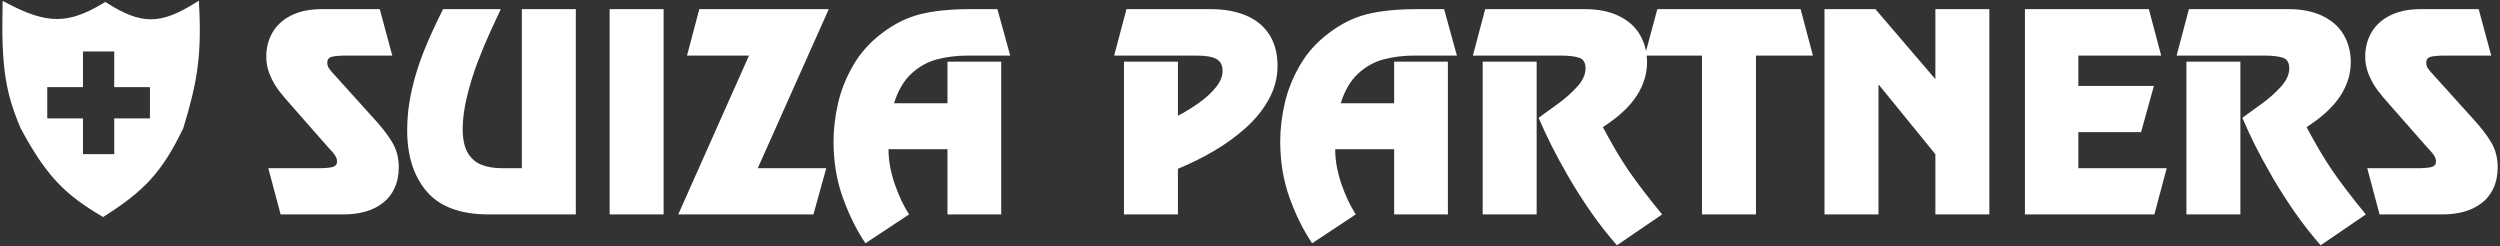 <svg width="548" height="54" viewBox="0 0 548 54" fill="none" xmlns="http://www.w3.org/2000/svg">
<rect x="0" y="0" width="548" height="54" fill="#333333" stroke="none"/>
<path fill-rule="evenodd" clip-rule="evenodd" d="M43.145 1C35.311 5.917 30.914 6.004 23.081 1C15.043 5.881 10.22 5.87 1.06 1C0.727 14.762 1.746 20.381 4.975 27.915C10.511 38.218 14.461 42.196 22.592 47C31.125 41.565 35.062 37.591 39.72 27.915C42.788 17.86 43.735 12.019 43.145 1ZM17.698 10.787H25.528V18.617H33.358V26.447H25.528V34.277H17.698V26.447H9.869V18.617H17.698V10.787Z" fill="white"/>
<path d="M23.081 1L23.345 0.588L23.088 0.423L22.827 0.582L23.081 1ZM43.145 1L43.634 0.974L43.589 0.143L42.885 0.586L43.145 1ZM1.06 1L1.29 0.568L0.59 0.196L0.571 0.988L1.06 1ZM4.975 27.915L4.525 28.108L4.533 28.128L4.544 28.147L4.975 27.915ZM22.592 47L22.343 47.421L22.602 47.574L22.855 47.413L22.592 47ZM39.72 27.915L40.16 28.127L40.177 28.093L40.188 28.058L39.72 27.915ZM25.528 10.787H26.017V10.298H25.528V10.787ZM17.698 10.787V10.298H17.209V10.787H17.698ZM25.528 18.617H25.039V19.106H25.528V18.617ZM33.358 18.617H33.847V18.128H33.358V18.617ZM33.358 26.447V26.936H33.847V26.447H33.358ZM25.528 26.447V25.957H25.039V26.447H25.528ZM25.528 34.277V34.766H26.017V34.277H25.528ZM17.698 34.277H17.209V34.766H17.698V34.277ZM17.698 26.447H18.188V25.957H17.698V26.447ZM9.869 26.447H9.379V26.936H9.869V26.447ZM9.869 18.617V18.128H9.379V18.617H9.869ZM17.698 18.617V19.106H18.188V18.617H17.698ZM22.818 1.412C26.762 3.932 29.916 5.221 33.114 5.21C36.31 5.199 39.464 3.888 43.405 1.414L42.885 0.586C38.992 3.029 36.03 4.221 33.111 4.231C30.194 4.242 27.233 3.072 23.345 0.588L22.818 1.412ZM0.83 1.432C5.433 3.879 9.014 5.144 12.491 5.146C15.976 5.147 19.283 3.879 23.335 1.418L22.827 0.582C18.841 3.002 15.717 4.168 12.491 4.167C9.257 4.166 5.847 2.991 1.29 0.568L0.83 1.432ZM5.425 27.722C2.233 20.275 1.218 14.733 1.549 1.012L0.571 0.988C0.237 14.791 1.259 20.487 4.525 28.108L5.425 27.722ZM22.841 46.579C18.798 44.19 15.82 42.022 13.168 39.185C10.513 36.346 8.165 32.817 5.406 27.683L4.544 28.147C7.321 33.316 9.716 36.927 12.453 39.854C15.193 42.783 18.256 45.007 22.343 47.421L22.841 46.579ZM39.279 27.703C36.962 32.516 34.837 35.883 32.248 38.718C29.657 41.554 26.58 43.88 22.329 46.587L22.855 47.413C27.137 44.686 30.295 42.306 32.97 39.378C35.647 36.448 37.819 32.99 40.16 28.127L39.279 27.703ZM42.656 1.026C43.242 11.981 42.306 17.765 39.252 27.772L40.188 28.058C43.271 17.956 44.227 12.057 43.634 0.974L42.656 1.026ZM25.528 10.298H17.698V11.277H25.528V10.298ZM26.017 18.617V10.787H25.039V18.617H26.017ZM33.358 18.128H25.528V19.106H33.358V18.128ZM33.847 26.447V18.617H32.869V26.447H33.847ZM25.528 26.936H33.358V25.957H25.528V26.936ZM26.017 34.277V26.447H25.039V34.277H26.017ZM17.698 34.766H25.528V33.787H17.698V34.766ZM17.209 26.447V34.277H18.188V26.447H17.209ZM9.869 26.936H17.698V25.957H9.869V26.936ZM9.379 18.617V26.447H10.358V18.617H9.379ZM17.698 18.128H9.869V19.106H17.698V18.128ZM17.209 10.787V18.617H18.188V10.787H17.209Z" fill="white"/>
<path d="M58.813 36.876H69.488C71.01 36.876 72.12 36.795 72.818 36.634C73.525 36.464 73.879 36.052 73.879 35.398C73.879 34.987 73.771 34.602 73.556 34.244C73.35 33.877 73.028 33.46 72.59 32.995C72.151 32.52 71.923 32.274 71.905 32.256L63.982 23.246C62.81 21.939 61.856 20.807 61.122 19.849C60.388 18.882 59.744 17.754 59.189 16.465C58.643 15.176 58.37 13.825 58.37 12.41C58.37 10.459 58.826 8.691 59.739 7.106C60.661 5.522 62.035 4.277 63.862 3.373C65.688 2.46 67.912 2.004 70.535 2.004H83.238L85.99 12.182H76.027C74.523 12.182 73.431 12.267 72.751 12.437C72.079 12.607 71.744 13.037 71.744 13.726C71.744 14.165 71.847 14.554 72.052 14.894C72.258 15.235 72.796 15.87 73.664 16.801L81.908 25.932C83.6 27.758 84.939 29.481 85.923 31.102C86.917 32.722 87.414 34.611 87.414 36.768C87.387 38.478 87.074 39.977 86.474 41.266C85.874 42.555 85.028 43.625 83.936 44.476C82.844 45.326 81.568 45.962 80.109 46.382C78.65 46.794 77.034 47 75.262 47H61.512L58.813 36.876ZM89.253 28.523C89.253 25.56 89.594 22.602 90.274 19.648C90.954 16.694 91.863 13.811 93 11C94.146 8.18 95.52 5.182 97.122 2.004H109.771C109.216 3.185 108.477 4.774 107.555 6.771C106.642 8.758 105.72 10.956 104.789 13.364C103.867 15.772 103.075 18.305 102.413 20.964C101.75 23.622 101.419 26.066 101.419 28.295C101.419 30.417 101.768 32.113 102.466 33.384C103.174 34.647 104.167 35.546 105.447 36.083C106.736 36.611 108.289 36.876 110.107 36.876H114.39V2.004H126.22V47H107.139C100.962 47 96.437 45.335 93.564 42.005C90.69 38.666 89.253 34.172 89.253 28.523ZM145.462 2.004V47H133.632V2.004H145.462ZM153.29 2.004H181.663L166.1 36.876H181.113L178.306 47H148.671L164.18 12.182H150.591L153.29 2.004ZM189.706 53.325C187.809 50.523 186.166 47.219 184.778 43.415C183.4 39.61 182.71 35.47 182.71 30.994C182.71 28.326 183.037 25.556 183.691 22.682C184.344 19.809 185.463 17.007 187.048 14.277C188.641 11.546 190.754 9.201 193.385 7.24C195.999 5.244 198.757 3.875 201.657 3.132C204.566 2.38 208.281 2.004 212.802 2.004H218.63L221.436 12.182H212.198C209.727 12.182 207.453 12.459 205.376 13.014C203.309 13.56 201.442 14.603 199.777 16.143C198.112 17.674 196.845 19.836 195.977 22.629H207.686V13.511H219.462V47H207.686V32.7H194.755C194.755 35.063 195.194 37.556 196.071 40.179C196.957 42.793 198.023 45.066 199.267 47L189.706 53.325ZM246.371 47V13.511H258.201V25.381C259.857 24.513 261.424 23.546 262.901 22.481C264.387 21.416 265.604 20.288 266.553 19.097C267.511 17.898 267.99 16.712 267.99 15.539C267.99 14.33 267.556 13.471 266.688 12.961C265.819 12.441 264.306 12.182 262.149 12.182H244.223L246.922 2.004H265.291C268.326 2.004 270.944 2.469 273.146 3.4C275.357 4.331 277.058 5.732 278.249 7.603C279.439 9.474 280.035 11.752 280.035 14.438C280.035 17.016 279.395 19.464 278.115 21.783C276.834 24.092 275.134 26.192 273.012 28.08C270.899 29.969 268.563 31.657 266.003 33.143C263.451 34.629 260.851 35.913 258.201 36.996V47H246.371ZM287.621 53.325C285.724 50.523 284.081 47.219 282.693 43.415C281.315 39.61 280.625 35.47 280.625 30.994C280.625 28.326 280.952 25.556 281.606 22.682C282.259 19.809 283.378 17.007 284.963 14.277C286.556 11.546 288.669 9.201 291.301 7.24C293.914 5.244 296.672 3.875 299.572 3.132C302.481 2.38 306.196 2.004 310.717 2.004H316.545L319.351 12.182H310.113C307.642 12.182 305.368 12.459 303.292 13.014C301.224 13.56 299.357 14.603 297.692 16.143C296.027 17.674 294.76 19.836 293.892 22.629H305.601V13.511H317.377V47H305.601V32.7H292.67C292.67 35.063 293.109 37.556 293.986 40.179C294.872 42.793 295.938 45.066 297.182 47L287.621 53.325ZM325.004 47V13.511H336.834V47H325.004ZM322.856 12.182L325.555 2.004H347.388C350.333 2.004 352.835 2.509 354.894 3.521C356.953 4.524 358.488 5.907 359.5 7.67C360.521 9.434 361.031 11.416 361.031 13.619C361.031 16.224 360.261 18.703 358.721 21.058C357.19 23.412 354.733 25.681 351.349 27.866C353.274 31.509 355.14 34.664 356.949 37.332C358.766 39.991 361.228 43.213 364.334 47L354.424 53.768C352.419 51.476 350.526 49.054 348.744 46.503C346.972 43.952 345.32 41.36 343.79 38.728C342.268 36.088 341.001 33.751 339.99 31.719C338.987 29.687 338.078 27.722 337.264 25.825C338.669 24.813 340.119 23.761 341.614 22.669C343.118 21.577 344.483 20.359 345.71 19.017C346.936 17.665 347.549 16.322 347.549 14.988C347.549 13.735 347.079 12.956 346.139 12.652C345.199 12.338 343.821 12.182 342.004 12.182H322.856ZM394.694 2.004L397.393 12.182H384.905V47H373.075V12.182H360.547L363.287 2.004H394.694ZM436.065 2.004V47H424.235V33.8L411.868 18.614H411.761V47H399.931V2.004H411.089L424.235 17.352V2.004H436.065ZM471.031 2.004L473.73 12.182H455.575V18.842H472.132L469.325 28.967H455.575V36.876H474.938L472.239 47H443.866V2.004H471.031ZM479.262 47V13.511H491.092V47H479.262ZM477.114 12.182L479.812 2.004H501.646C504.591 2.004 507.093 2.509 509.152 3.521C511.211 4.524 512.746 5.907 513.758 7.67C514.778 9.434 515.289 11.416 515.289 13.619C515.289 16.224 514.519 18.703 512.979 21.058C511.448 23.412 508.991 25.681 505.607 27.866C507.532 31.509 509.398 34.664 511.207 37.332C513.024 39.991 515.486 43.213 518.592 47L508.682 53.768C506.677 51.476 504.784 49.054 503.002 46.503C501.23 43.952 499.578 41.36 498.047 38.728C496.526 36.088 495.259 33.751 494.247 31.719C493.245 29.687 492.336 27.722 491.521 25.825C492.927 24.813 494.377 23.761 495.872 22.669C497.376 21.577 498.741 20.359 499.968 19.017C501.194 17.665 501.807 16.322 501.807 14.988C501.807 13.735 501.337 12.956 500.397 12.652C499.457 12.338 498.079 12.182 496.261 12.182H477.114ZM518.901 36.876H529.576C531.097 36.876 532.208 36.795 532.906 36.634C533.613 36.464 533.967 36.052 533.967 35.398C533.967 34.987 533.859 34.602 533.644 34.244C533.438 33.877 533.116 33.46 532.677 32.995C532.239 32.52 532.011 32.274 531.993 32.256L524.07 23.246C522.898 21.939 521.944 20.807 521.21 19.849C520.476 18.882 519.832 17.754 519.277 16.465C518.731 15.176 518.458 13.825 518.458 12.41C518.458 10.459 518.914 8.691 519.827 7.106C520.749 5.522 522.123 4.277 523.949 3.373C525.776 2.46 528 2.004 530.623 2.004H543.326L546.078 12.182H536.115C534.611 12.182 533.519 12.267 532.839 12.437C532.167 12.607 531.832 13.037 531.832 13.726C531.832 14.165 531.934 14.554 532.14 14.894C532.346 15.235 532.883 15.87 533.752 16.801L541.996 25.932C543.688 27.758 545.027 29.481 546.011 31.102C547.005 32.722 547.502 34.611 547.502 36.768C547.475 38.478 547.162 39.977 546.562 41.266C545.962 42.555 545.116 43.625 544.024 44.476C542.932 45.326 541.656 45.962 540.197 46.382C538.738 46.794 537.122 47 535.35 47H521.6L518.901 36.876Z" fill="white"/>
</svg>
